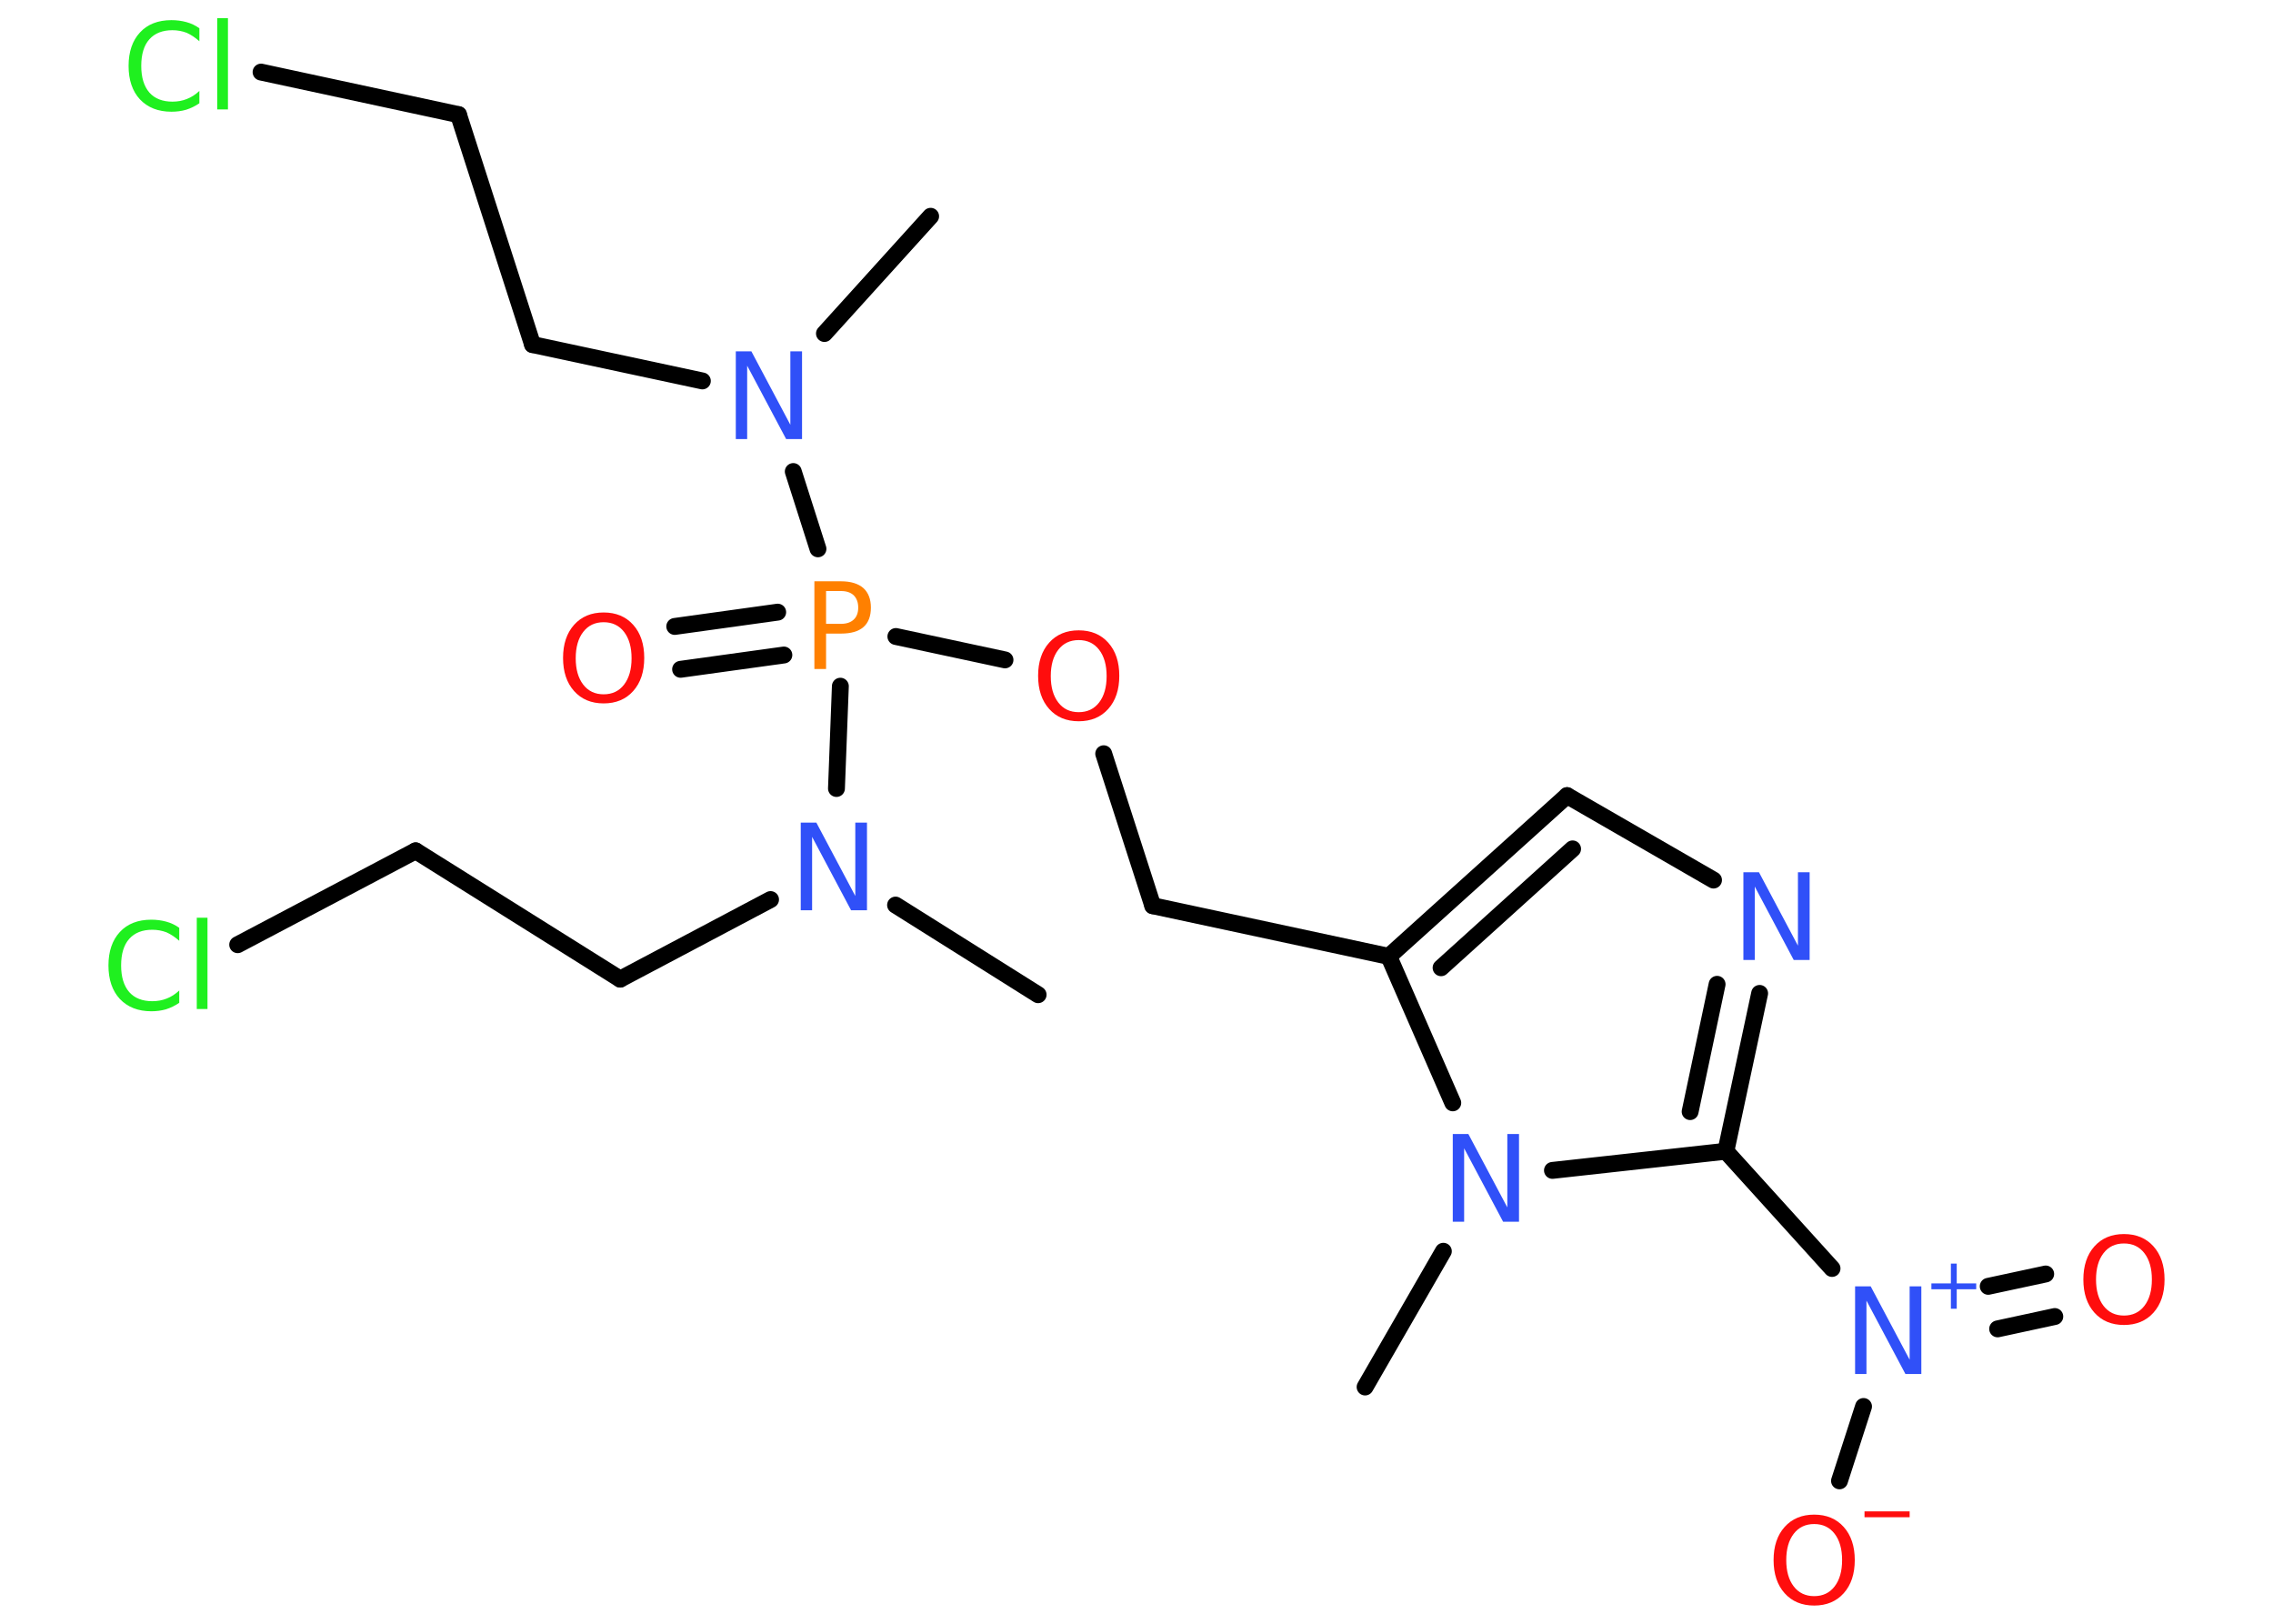 <?xml version='1.0' encoding='UTF-8'?>
<!DOCTYPE svg PUBLIC "-//W3C//DTD SVG 1.1//EN" "http://www.w3.org/Graphics/SVG/1.1/DTD/svg11.dtd">
<svg version='1.2' xmlns='http://www.w3.org/2000/svg' xmlns:xlink='http://www.w3.org/1999/xlink' width='70.0mm' height='50.0mm' viewBox='0 0 70.0 50.0'>
  <desc>Generated by the Chemistry Development Kit (http://github.com/cdk)</desc>
  <g stroke-linecap='round' stroke-linejoin='round' stroke='#000000' stroke-width='.52' fill='#3050F8'>
    <rect x='.0' y='.0' width='70.0' height='50.0' fill='#FFFFFF' stroke='none'/>
    <g id='mol1' class='mol'>
      <line id='mol1bnd1' class='bond' x1='28.66' y1='6.66' x2='25.39' y2='10.27'/>
      <line id='mol1bnd2' class='bond' x1='21.63' y1='11.73' x2='16.4' y2='10.61'/>
      <line id='mol1bnd3' class='bond' x1='16.4' y1='10.61' x2='14.12' y2='3.53'/>
      <line id='mol1bnd4' class='bond' x1='14.12' y1='3.53' x2='8.04' y2='2.22'/>
      <line id='mol1bnd5' class='bond' x1='24.43' y1='14.52' x2='25.19' y2='16.9'/>
      <g id='mol1bnd6' class='bond'>
        <line x1='24.14' y1='20.17' x2='20.96' y2='20.61'/>
        <line x1='23.95' y1='18.85' x2='20.78' y2='19.29'/>
      </g>
      <line id='mol1bnd7' class='bond' x1='27.59' y1='19.6' x2='30.95' y2='20.32'/>
      <line id='mol1bnd8' class='bond' x1='33.99' y1='23.21' x2='35.5' y2='27.89'/>
      <line id='mol1bnd9' class='bond' x1='35.5' y1='27.89' x2='42.77' y2='29.45'/>
      <g id='mol1bnd10' class='bond'>
        <line x1='48.26' y1='24.5' x2='42.77' y2='29.45'/>
        <line x1='48.43' y1='26.14' x2='44.38' y2='29.8'/>
      </g>
      <line id='mol1bnd11' class='bond' x1='48.26' y1='24.5' x2='52.77' y2='27.1'/>
      <g id='mol1bnd12' class='bond'>
        <line x1='53.15' y1='35.45' x2='54.19' y2='30.59'/>
        <line x1='52.05' y1='34.23' x2='52.88' y2='30.31'/>
      </g>
      <line id='mol1bnd13' class='bond' x1='53.15' y1='35.45' x2='56.42' y2='39.06'/>
      <g id='mol1bnd14' class='bond'>
        <line x1='61.23' y1='39.61' x2='63.0' y2='39.23'/>
        <line x1='61.52' y1='40.92' x2='63.28' y2='40.54'/>
      </g>
      <line id='mol1bnd15' class='bond' x1='57.39' y1='43.31' x2='56.65' y2='45.6'/>
      <line id='mol1bnd16' class='bond' x1='53.15' y1='35.45' x2='47.81' y2='36.04'/>
      <line id='mol1bnd17' class='bond' x1='42.77' y1='29.45' x2='44.74' y2='33.96'/>
      <line id='mol1bnd18' class='bond' x1='44.45' y1='38.53' x2='42.04' y2='42.71'/>
      <line id='mol1bnd19' class='bond' x1='25.88' y1='21.13' x2='25.76' y2='24.28'/>
      <line id='mol1bnd20' class='bond' x1='27.58' y1='27.87' x2='31.97' y2='30.63'/>
      <line id='mol1bnd21' class='bond' x1='23.73' y1='27.7' x2='19.1' y2='30.15'/>
      <line id='mol1bnd22' class='bond' x1='19.1' y1='30.15' x2='12.8' y2='26.2'/>
      <line id='mol1bnd23' class='bond' x1='12.8' y1='26.2' x2='7.32' y2='29.09'/>
      <path id='mol1atm2' class='atom' d='M22.65 10.82h.49l1.2 2.26v-2.26h.36v2.7h-.49l-1.2 -2.26v2.26h-.35v-2.7z' stroke='none'/>
      <path id='mol1atm5' class='atom' d='M6.14 .88v.39q-.19 -.17 -.39 -.26q-.21 -.08 -.44 -.08q-.46 .0 -.71 .28q-.25 .28 -.25 .82q.0 .53 .25 .82q.25 .28 .71 .28q.24 .0 .44 -.08q.21 -.08 .39 -.25v.38q-.19 .13 -.41 .2q-.21 .06 -.45 .06q-.61 .0 -.97 -.38q-.35 -.38 -.35 -1.03q.0 -.65 .35 -1.03q.35 -.38 .97 -.38q.24 .0 .46 .06q.22 .06 .4 .19zM6.69 .56h.33v2.81h-.33v-2.81z' stroke='none' fill='#1FF01F'/>
      <path id='mol1atm6' class='atom' d='M25.44 18.2v1.01h.46q.25 .0 .39 -.13q.14 -.13 .14 -.37q.0 -.24 -.14 -.38q-.14 -.13 -.39 -.13h-.46zM25.08 17.9h.82q.45 .0 .69 .21q.23 .21 .23 .6q.0 .4 -.23 .6q-.23 .2 -.69 .2h-.46v1.09h-.36v-2.7z' stroke='none' fill='#FF8000'/>
      <path id='mol1atm7' class='atom' d='M18.59 19.16q-.4 .0 -.63 .3q-.23 .3 -.23 .81q.0 .51 .23 .81q.23 .3 .63 .3q.4 .0 .63 -.3q.23 -.3 .23 -.81q.0 -.51 -.23 -.81q-.23 -.3 -.63 -.3zM18.59 18.86q.57 .0 .91 .38q.34 .38 .34 1.02q.0 .64 -.34 1.02q-.34 .38 -.91 .38q-.57 .0 -.91 -.38q-.34 -.38 -.34 -1.02q.0 -.64 .34 -1.02q.34 -.38 .91 -.38z' stroke='none' fill='#FF0D0D'/>
      <path id='mol1atm8' class='atom' d='M33.22 19.71q-.4 .0 -.63 .3q-.23 .3 -.23 .81q.0 .51 .23 .81q.23 .3 .63 .3q.4 .0 .63 -.3q.23 -.3 .23 -.81q.0 -.51 -.23 -.81q-.23 -.3 -.63 -.3zM33.22 19.41q.57 .0 .91 .38q.34 .38 .34 1.02q.0 .64 -.34 1.02q-.34 .38 -.91 .38q-.57 .0 -.91 -.38q-.34 -.38 -.34 -1.02q.0 -.64 .34 -1.02q.34 -.38 .91 -.38z' stroke='none' fill='#FF0D0D'/>
      <path id='mol1atm12' class='atom' d='M53.68 26.86h.49l1.2 2.26v-2.26h.36v2.7h-.49l-1.2 -2.26v2.26h-.35v-2.7z' stroke='none'/>
      <g id='mol1atm14' class='atom'>
        <path d='M57.12 39.61h.49l1.2 2.26v-2.26h.36v2.7h-.49l-1.2 -2.26v2.26h-.35v-2.7z' stroke='none'/>
        <path d='M60.26 38.91v.61h.6v.18h-.6v.6h-.18v-.6h-.6v-.18h.6v-.61h.18z' stroke='none'/>
      </g>
      <path id='mol1atm15' class='atom' d='M65.41 38.29q-.4 .0 -.63 .3q-.23 .3 -.23 .81q.0 .51 .23 .81q.23 .3 .63 .3q.4 .0 .63 -.3q.23 -.3 .23 -.81q.0 -.51 -.23 -.81q-.23 -.3 -.63 -.3zM65.41 38.0q.57 .0 .91 .38q.34 .38 .34 1.02q.0 .64 -.34 1.02q-.34 .38 -.91 .38q-.57 .0 -.91 -.38q-.34 -.38 -.34 -1.02q.0 -.64 .34 -1.02q.34 -.38 .91 -.38z' stroke='none' fill='#FF0D0D'/>
      <g id='mol1atm16' class='atom'>
        <path d='M55.87 46.93q-.4 .0 -.63 .3q-.23 .3 -.23 .81q.0 .51 .23 .81q.23 .3 .63 .3q.4 .0 .63 -.3q.23 -.3 .23 -.81q.0 -.51 -.23 -.81q-.23 -.3 -.63 -.3zM55.87 46.64q.57 .0 .91 .38q.34 .38 .34 1.02q.0 .64 -.34 1.02q-.34 .38 -.91 .38q-.57 .0 -.91 -.38q-.34 -.38 -.34 -1.02q.0 -.64 .34 -1.02q.34 -.38 .91 -.38z' stroke='none' fill='#FF0D0D'/>
        <path d='M57.42 46.54h1.39v.18h-1.39v-.18z' stroke='none' fill='#FF0D0D'/>
      </g>
      <path id='mol1atm17' class='atom' d='M44.73 34.92h.49l1.2 2.26v-2.26h.36v2.7h-.49l-1.2 -2.26v2.26h-.35v-2.7z' stroke='none'/>
      <path id='mol1atm19' class='atom' d='M24.65 25.33h.49l1.2 2.26v-2.26h.36v2.7h-.49l-1.2 -2.26v2.26h-.35v-2.7z' stroke='none'/>
      <path id='mol1atm23' class='atom' d='M5.52 28.58v.39q-.19 -.17 -.39 -.26q-.21 -.08 -.44 -.08q-.46 .0 -.71 .28q-.25 .28 -.25 .82q.0 .53 .25 .82q.25 .28 .71 .28q.24 .0 .44 -.08q.21 -.08 .39 -.25v.38q-.19 .13 -.41 .2q-.21 .06 -.45 .06q-.61 .0 -.97 -.38q-.35 -.38 -.35 -1.03q.0 -.65 .35 -1.03q.35 -.38 .97 -.38q.24 .0 .46 .06q.22 .06 .4 .19zM6.06 28.26h.33v2.81h-.33v-2.81z' stroke='none' fill='#1FF01F'/>
    </g>
  </g>
</svg>
